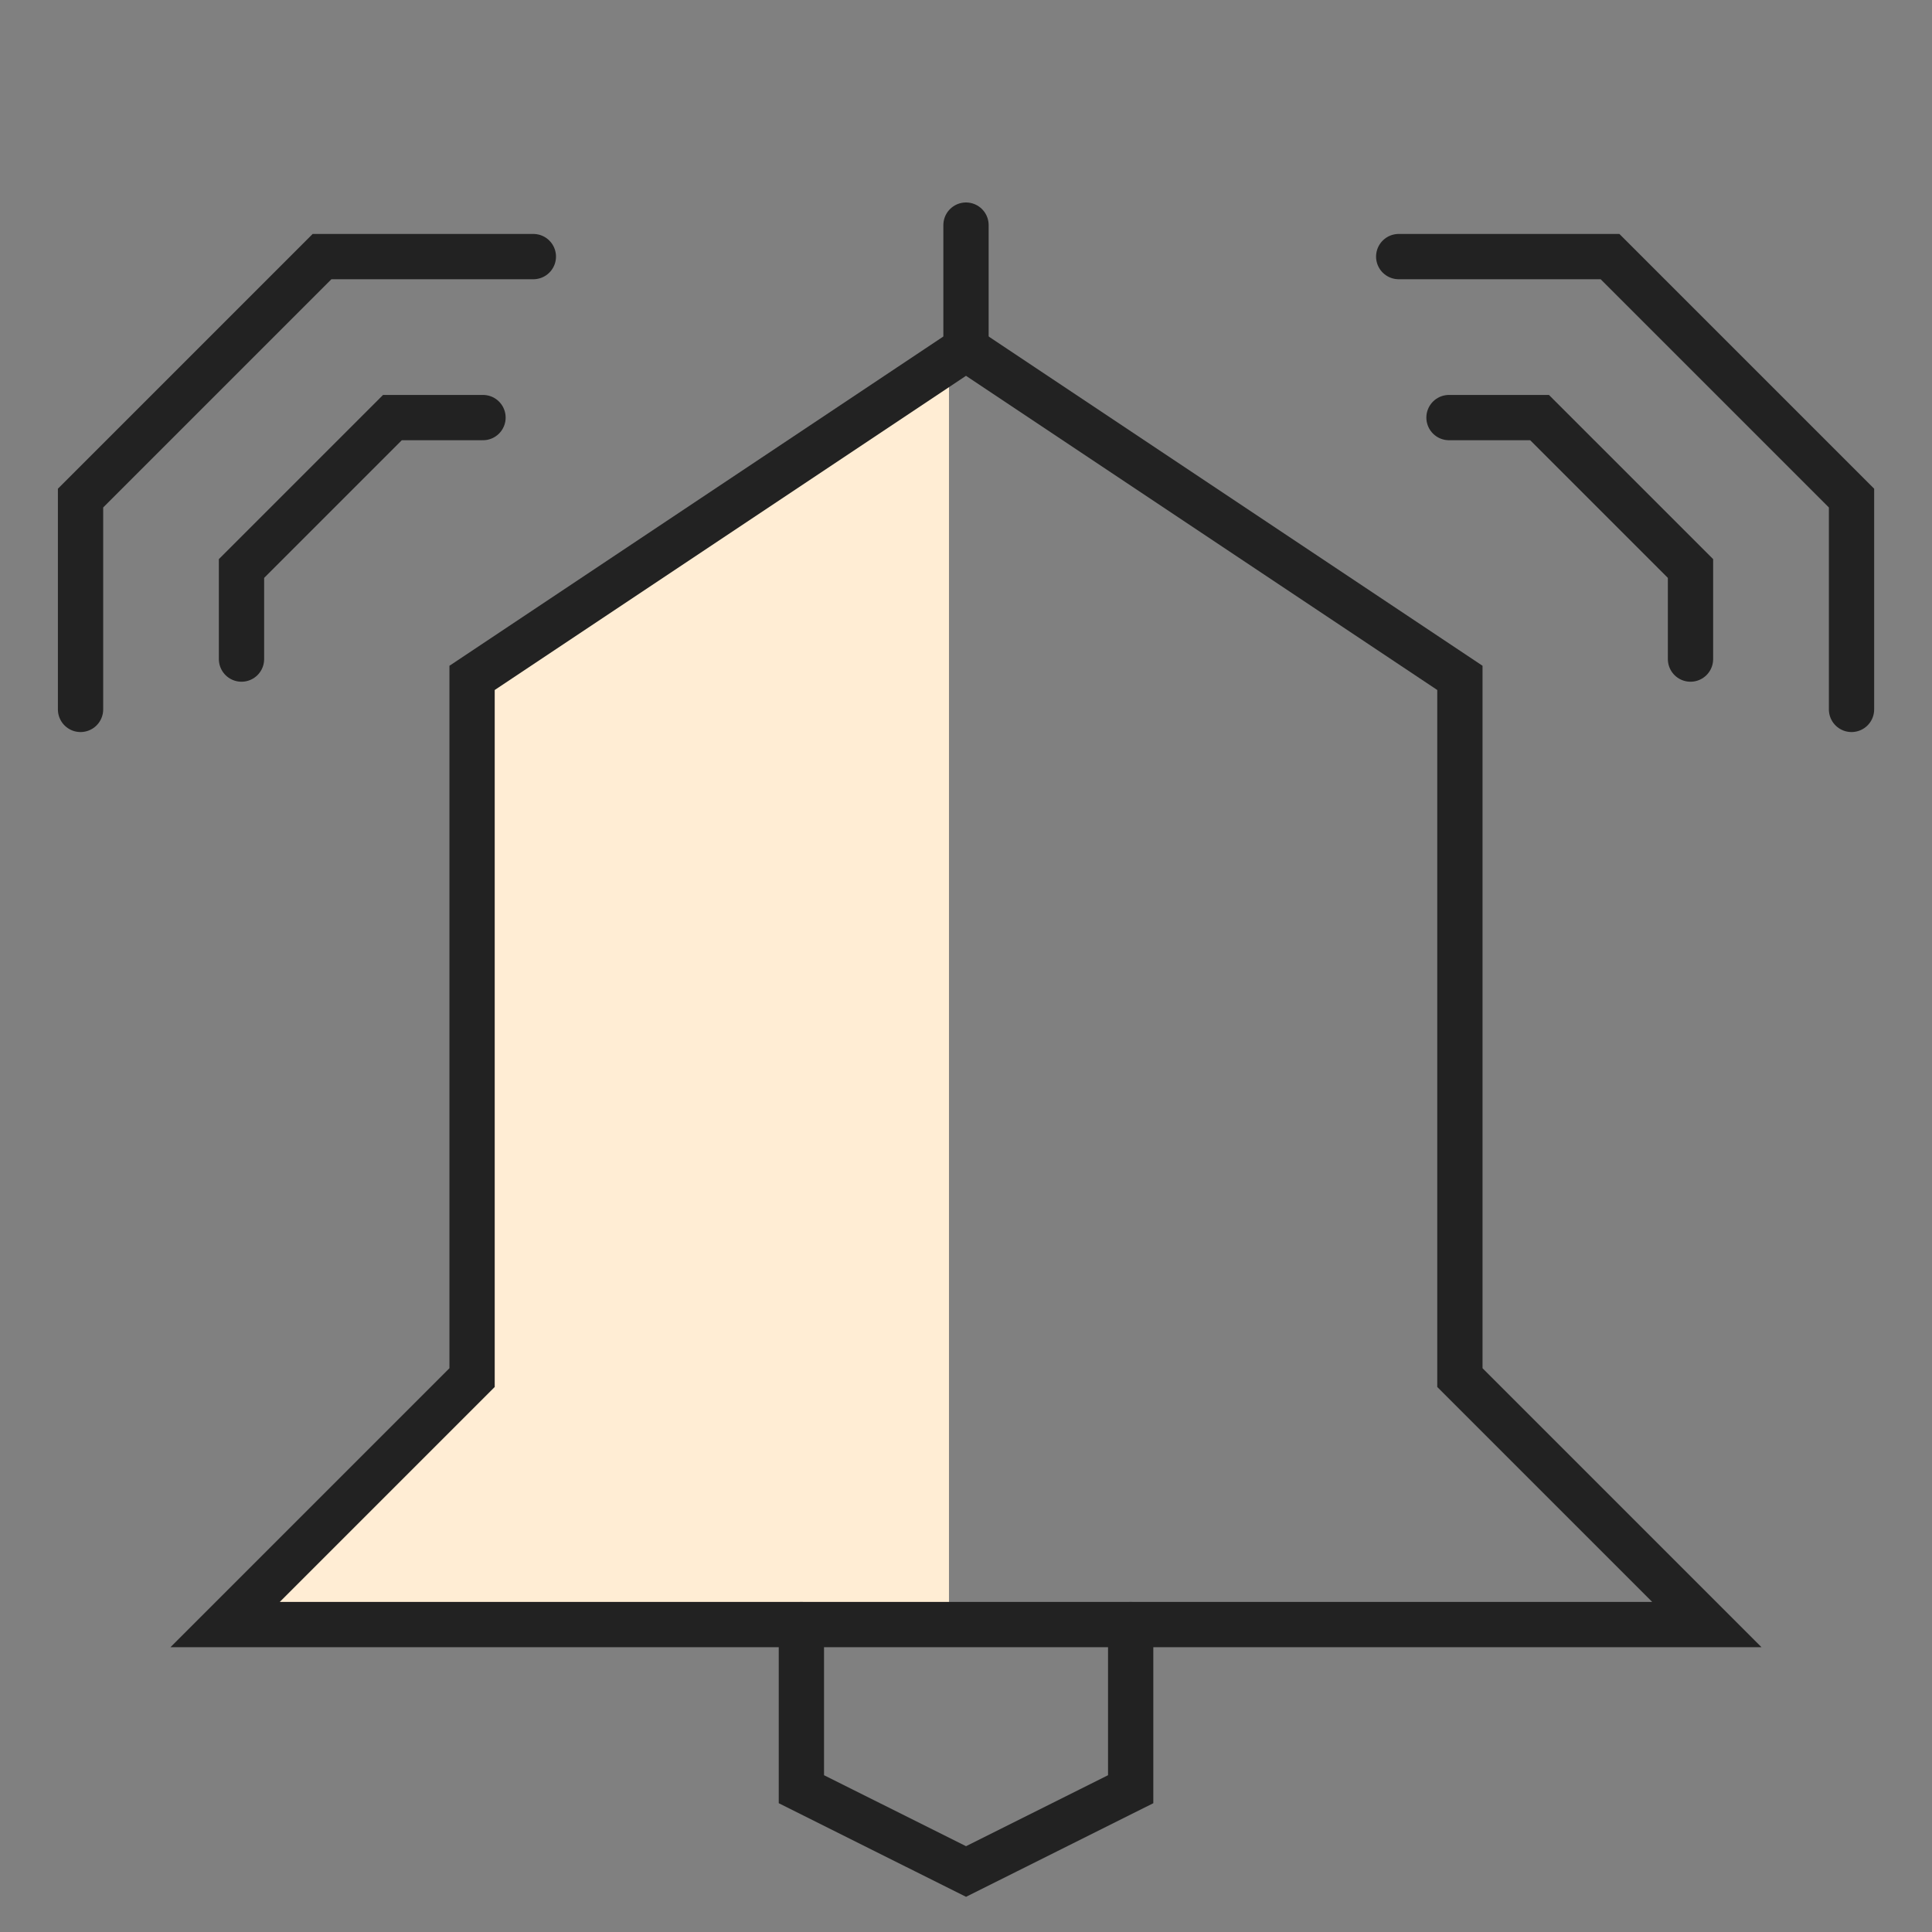 <svg width="64" height="64" viewBox="0 0 64 64" fill="none" xmlns="http://www.w3.org/2000/svg">
<rect x="0" y="0" width="64" height="64" fill="#808080" stroke="none"/>
<g id="Alarm-Snooze--Streamline-Cyber-Duotone">
<path id="Vector" d="M31.436 11.548L15.074 22.456V45.635L6.893 53.816H31.436V11.548Z" fill="#FFEDD4"/>
<path id="Vector_2" d="M32 11.548V7.457" stroke="#222222" stroke-width="1.5" stroke-miterlimit="10" stroke-linecap="round"/>
<path id="Vector_3" d="M48.361 22.456V45.635L56.542 53.816H7.457L15.638 45.635V22.456L32 11.548L48.361 22.456Z" stroke="#222222" stroke-width="1.5" stroke-miterlimit="10" stroke-linecap="round"/>
<path id="Vector_4" d="M26.547 53.816V59.27L32.001 61.996L37.455 59.27V53.816" stroke="#222222" stroke-width="1.5" stroke-miterlimit="10" stroke-linecap="round"/>
<g id="Group 1000007178">
<path id="Vector_5" d="M17.668 8.5H10.668L2.668 16.5V23.5" stroke="#222222" stroke-width="1.5" stroke-miterlimit="10" stroke-linecap="round"/>
<path id="Vector_6" d="M16 13.833H13L8 18.833V21.833" stroke="#222222" stroke-width="1.5" stroke-miterlimit="10" stroke-linecap="round"/>
<path id="Vector_7" d="M46.334 8.5H53.334L61.334 16.5V23.5" stroke="#222222" stroke-width="1.5" stroke-miterlimit="10" stroke-linecap="round"/>
<path id="Vector_8" d="M48 13.833H51L56 18.833V21.833" stroke="#222222" stroke-width="1.5" stroke-miterlimit="10" stroke-linecap="round"/>
</g>
</g>
</svg>
